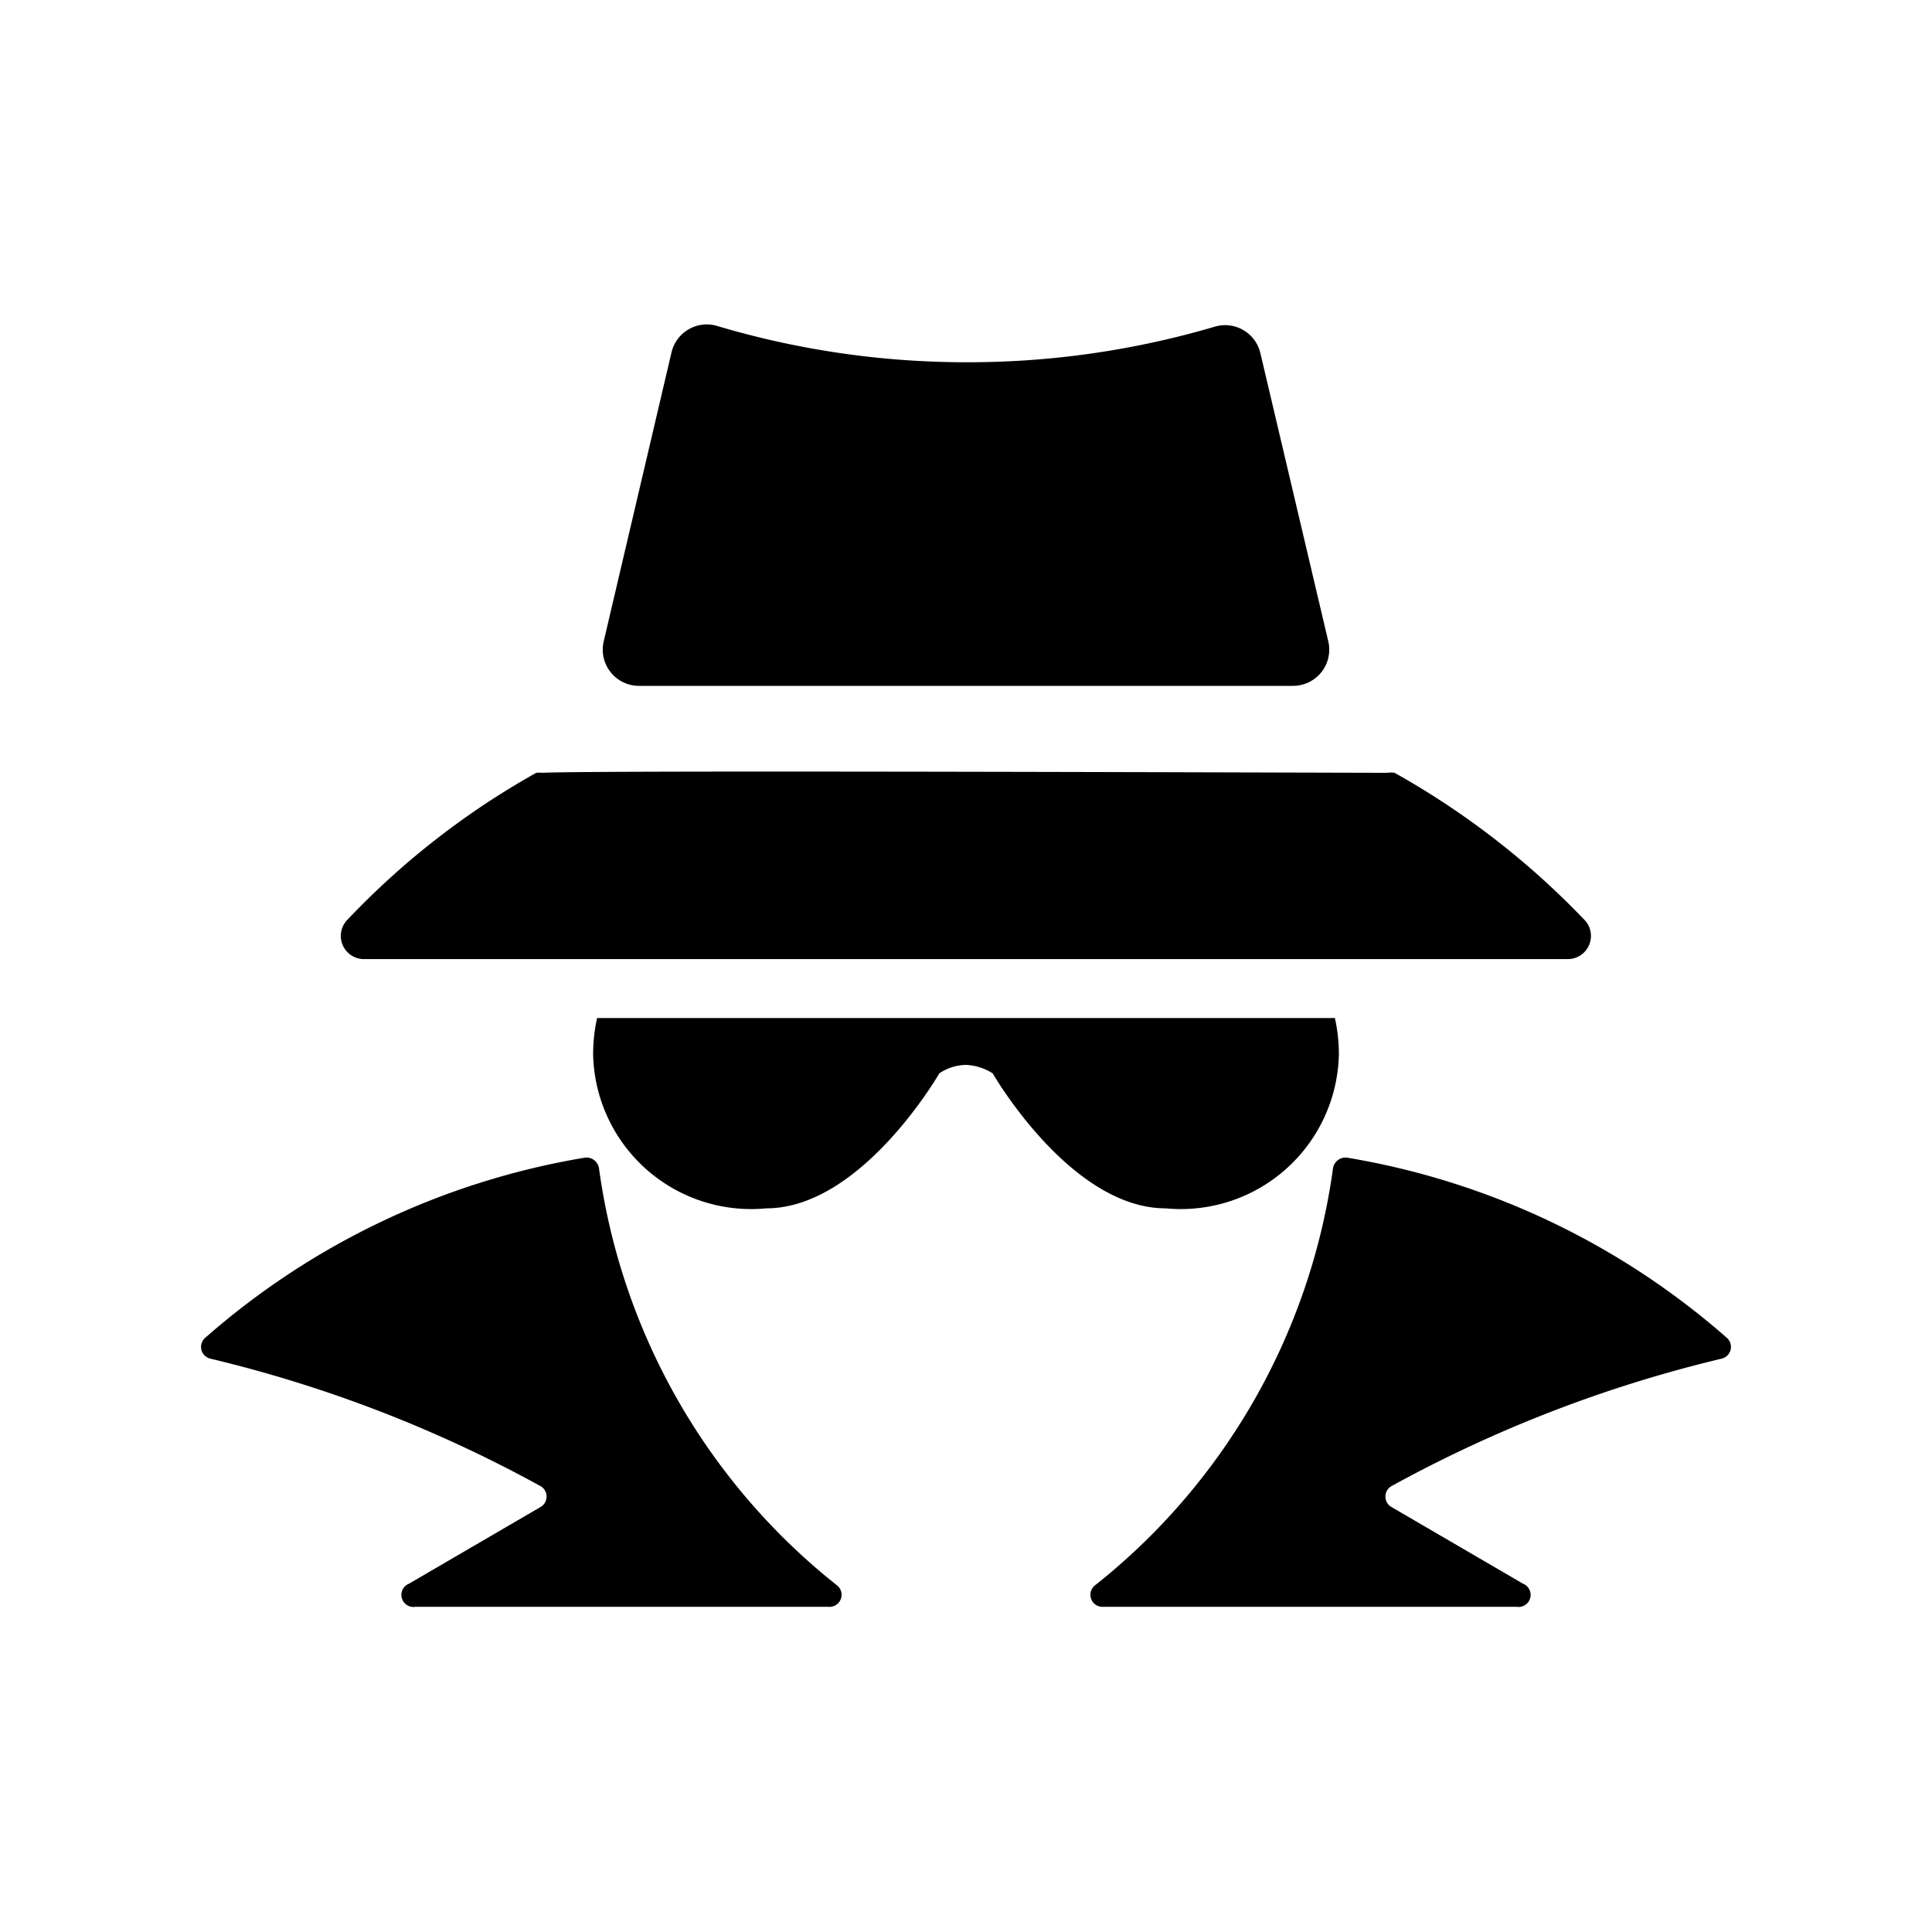 <svg id="Layer_1" data-name="Layer 1" xmlns="http://www.w3.org/2000/svg" width="16" height="16" viewBox="0 0 16 16">
  <title>CategoryCodeANON</title>
  <g>
    <path d="M8,3a7.226,7.226,0,0,1-2.059-.3.3.3,0,0,0-.38.219L5,5.31a.3.3,0,0,0,.293.37h5.416A.3.3,0,0,0,11,5.31l-.562-2.385a.3.3,0,0,0-.38-.219A7.226,7.226,0,0,1,8,3Z"/>
    <path d="M4.441,6.4a6.574,6.574,0,0,0-1.56,1.213.192.192,0,0,0,.134.33h9.968a.192.192,0,0,0,.133-.331A6.707,6.707,0,0,0,11.549,6.4.2.2,0,0,0,11.49,6.4c-.482,0-6.519-.023-7,0A.228.228,0,0,0,4.441,6.4Z"/>
    <path d="M4.912,8.731a1.309,1.309,0,0,0,1.434,1.276c.79,0,1.433-1.118,1.433-1.118A.409.409,0,0,1,8,8.819a.449.449,0,0,1,.221.07s.643,1.118,1.433,1.118a1.309,1.309,0,0,0,1.434-1.276,1.379,1.379,0,0,0-.033-.3H4.945A1.379,1.379,0,0,0,4.912,8.731Z"/>
    <path d="M6.862,13.307H3.44a.1.1,0,0,1-.052-.192l1.084-.632a.1.1,0,0,0,.009-.173,10.941,10.941,0,0,0-2.738-1.058.1.1,0,0,1-.04-.176A6.34,6.34,0,0,1,4.845,9.587a.105.105,0,0,1,.116.091,5.331,5.331,0,0,0,1.964,3.446A.1.1,0,0,1,6.862,13.307Z"/>
    <path d="M9.138,13.307H12.56a.1.1,0,0,0,.052-.192l-1.084-.632a.1.1,0,0,1-.009-.173,10.941,10.941,0,0,1,2.738-1.058.1.1,0,0,0,.04-.176,6.34,6.34,0,0,0-3.142-1.489.105.105,0,0,0-.116.091,5.331,5.331,0,0,1-1.964,3.446A.1.1,0,0,0,9.138,13.307Z"/>
  </g>
</svg>

